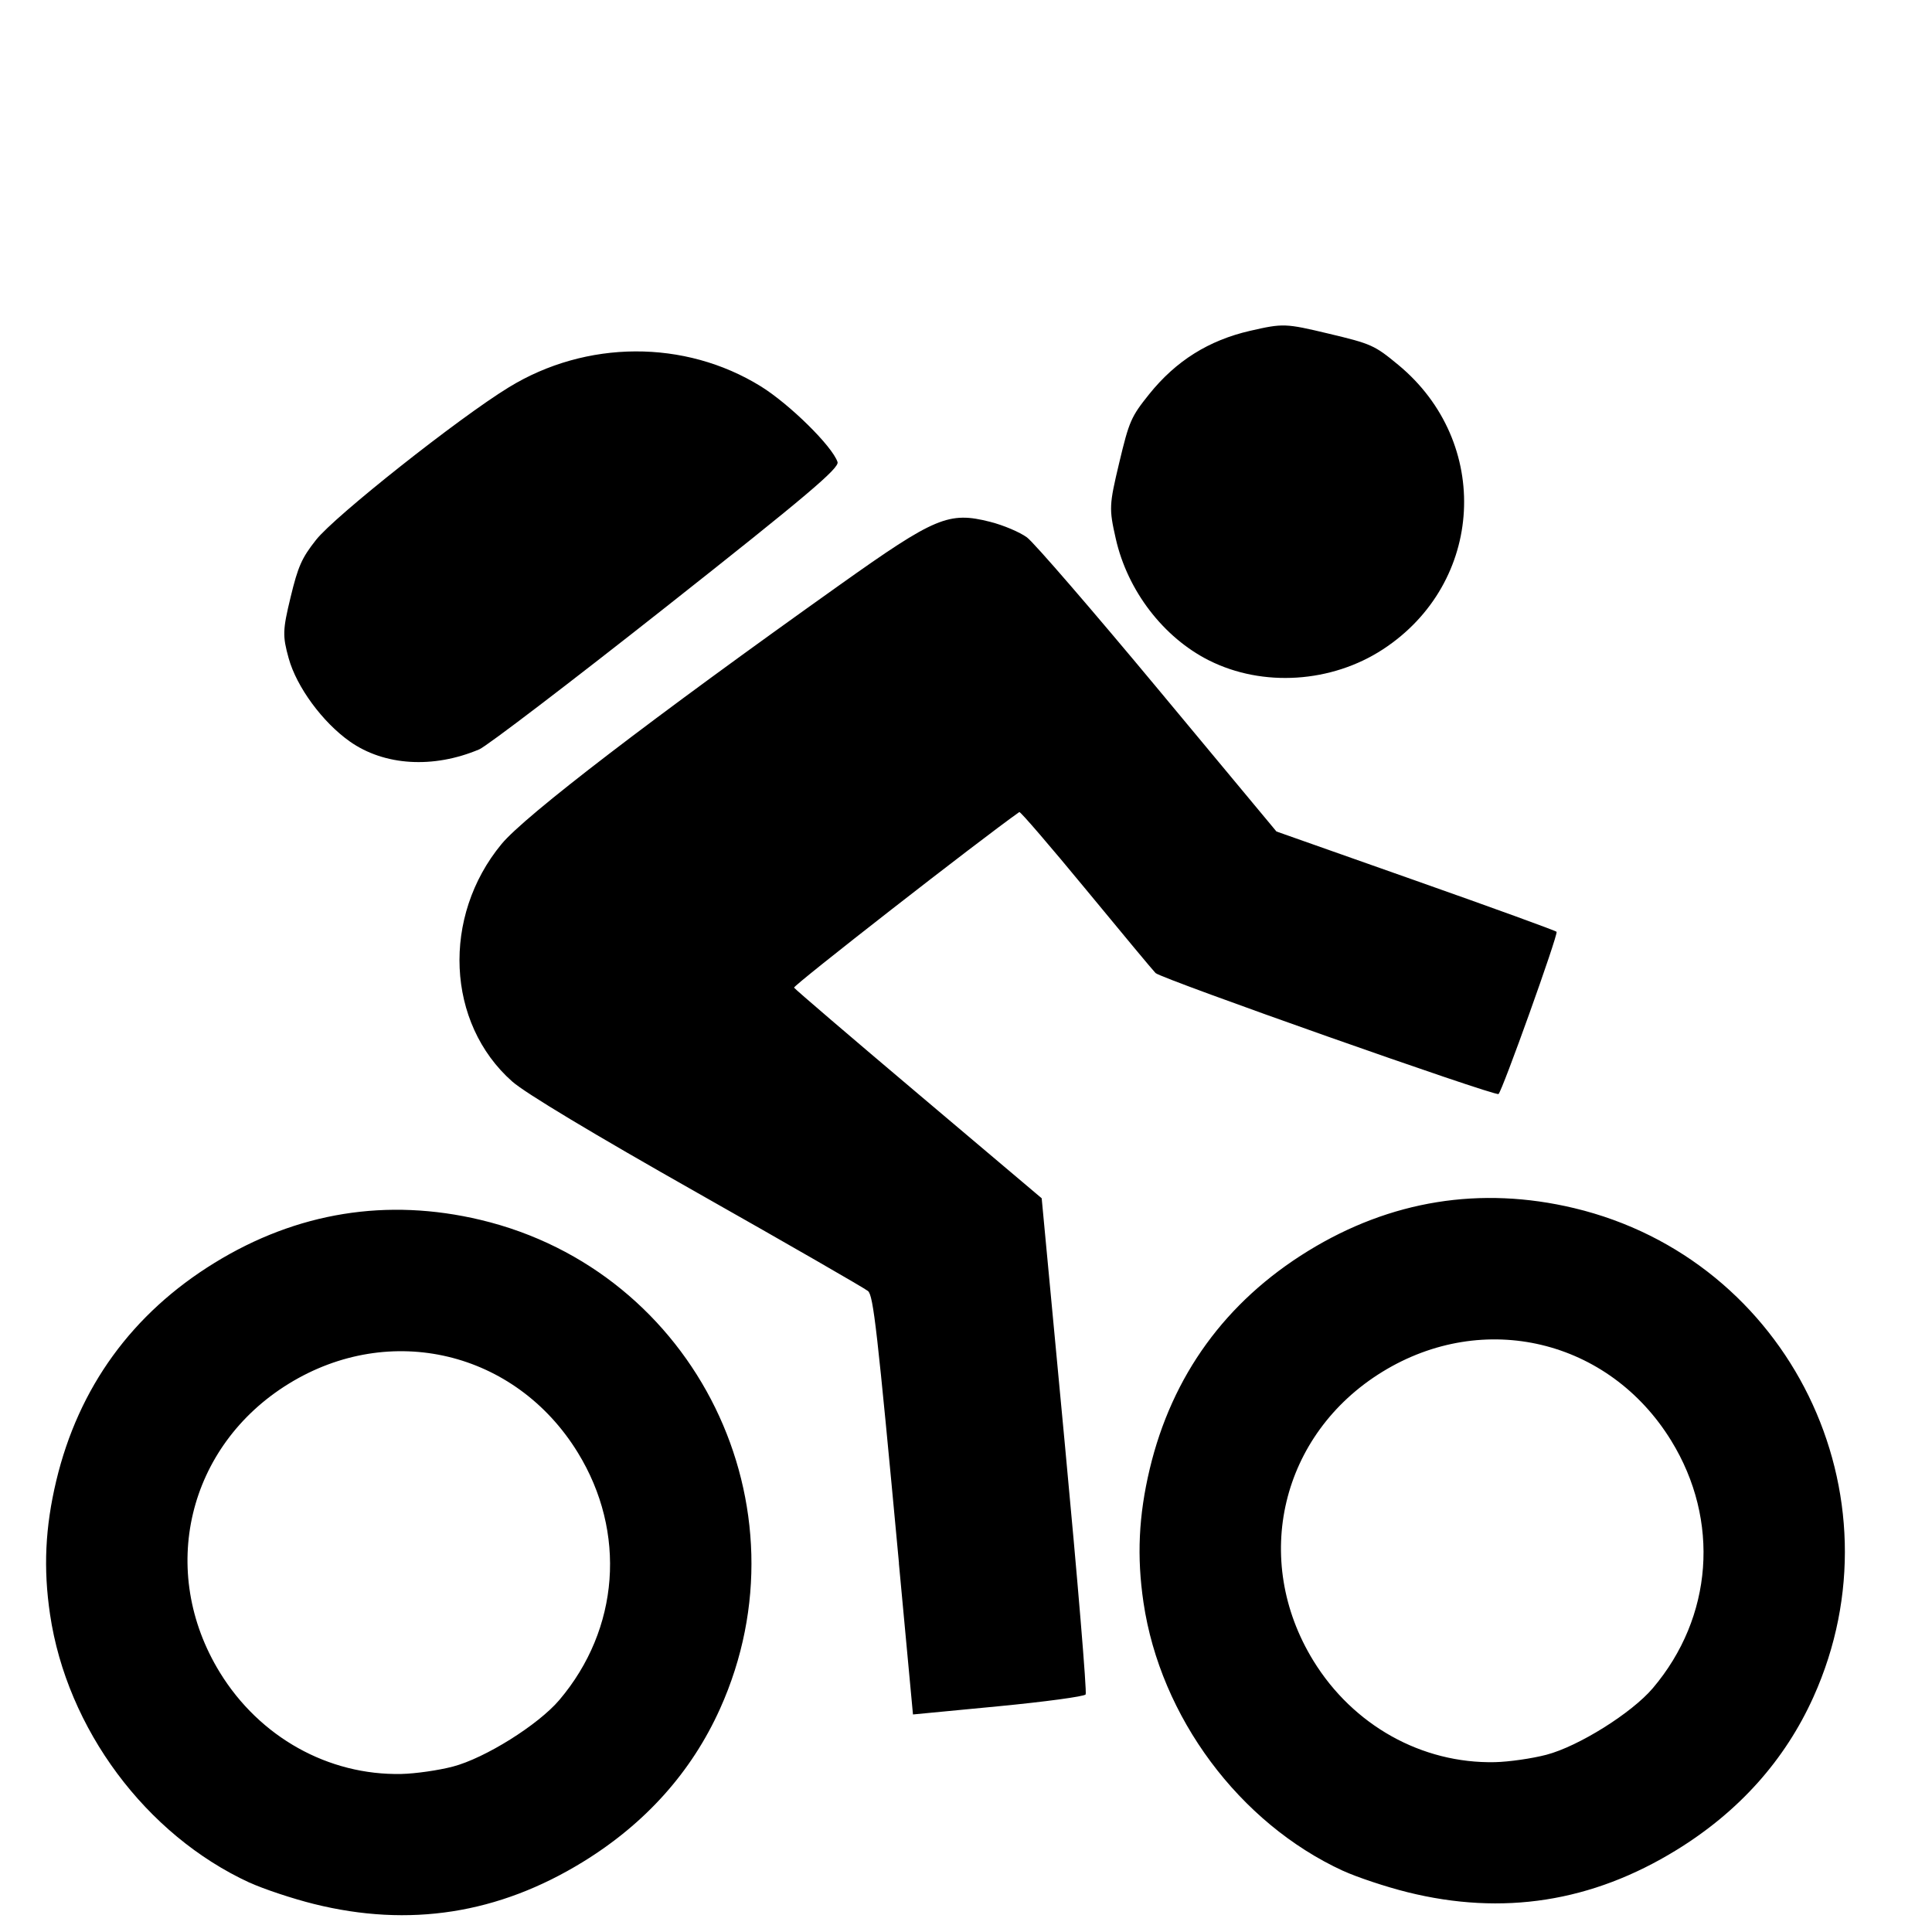 <?xml version="1.0" encoding="UTF-8" standalone="no"?>
<!-- Created with Inkscape (http://www.inkscape.org/) -->

<svg
   xmlns:dc="http://purl.org/dc/elements/1.1/"
   xmlns:cc="http://creativecommons.org/ns#"
   xmlns:rdf="http://www.w3.org/1999/02/22-rdf-syntax-ns#"
   xmlns:svg="http://www.w3.org/2000/svg"
   xmlns="http://www.w3.org/2000/svg"
   xmlns:sodipodi="http://sodipodi.sourceforge.net/DTD/sodipodi-0.dtd"
   xmlns:inkscape="http://www.inkscape.org/namespaces/inkscape"
   id="svg2"
   version="1.1"
   inkscape:version="0.91 r13725"
   width="45"
   height="45"
   viewBox="0 0 45 45"
   sodipodi:docname="rider.svg">
  <defs
     id="defs6" />
  <sodipodi:namedview
     pagecolor="#ffffff"
     bordercolor="#666666"
     borderopacity="1"
     objecttolerance="10"
     gridtolerance="10"
     guidetolerance="10"
     inkscape:pageopacity="0"
     inkscape:pageshadow="2"
     inkscape:window-width="1920"
     inkscape:window-height="996"
     id="namedview4"
     showgrid="false"
     inkscape:zoom="5.9"
     inkscape:cx="-30.729848"
     inkscape:cy="3.4374853"
     inkscape:window-x="0"
     inkscape:window-y="27"
     inkscape:window-maximized="1"
     inkscape:current-layer="svg2" />
  <path
     style="fill:#000000;fill-opacity:1"
     d="M 5.814,43.851 C 3.398,42.74 1.559,40.268 1.165,37.6 1.007,36.531 1.052,35.576 1.31,34.491 1.83,32.314 3.079,30.593 4.999,29.413 c 1.919,-1.18 4.019,-1.518 6.196,-0.999 5.014,1.196 7.698,6.676 5.576,11.386 -0.663,1.472 -1.738,2.673 -3.193,3.567 -1.966,1.209 -4.044,1.534 -6.267,0.98 -0.498,-0.124 -1.171,-0.348 -1.496,-0.497 z m 3.538,-2.532 c 0.322,-0.007 0.861,-0.084 1.197,-0.172 0.748,-0.196 1.987,-0.971 2.48,-1.552 1.401,-1.652 1.569,-3.908 0.429,-5.762 -1.451,-2.361 -4.369,-3.057 -6.73,-1.605 -2.361,1.451 -3.057,4.369 -1.605,6.73 0.925,1.504 2.523,2.397 4.229,2.361 z m 21.931,2.257 c -2.416,-1.111 -4.255,-3.583 -4.649,-6.251 -0.158,-1.069 -0.113,-2.024 0.145,-3.109 0.519,-2.177 1.769,-3.898 3.688,-5.078 1.919,-1.18 4.019,-1.518 6.196,-0.999 5.014,1.196 7.698,6.676 5.576,11.386 -0.663,1.472 -1.738,2.673 -3.193,3.567 -1.966,1.209 -4.044,1.534 -6.267,0.98 -0.498,-0.124 -1.171,-0.348 -1.496,-0.497 z m 3.538,-2.532 c 0.322,-0.007 0.861,-0.084 1.197,-0.172 0.748,-0.196 1.987,-0.971 2.48,-1.552 1.401,-1.652 1.569,-3.908 0.429,-5.762 -1.451,-2.361 -4.369,-3.057 -6.73,-1.605 -2.361,1.451 -3.057,4.369 -1.605,6.73 0.925,1.504 2.523,2.397 4.229,2.361 z M 20.939,36.413 c -0.509,-5.467 -0.596,-6.23 -0.721,-6.342 -0.064,-0.057 -1.847,-1.084 -3.963,-2.281 -2.441,-1.381 -4.021,-2.331 -4.324,-2.599 -1.536,-1.358 -1.647,-3.842 -0.248,-5.533 0.547,-0.66 3.494,-2.919 7.88,-6.037 2.223,-1.581 2.535,-1.711 3.498,-1.467 0.309,0.078 0.695,0.242 0.859,0.363 0.164,0.121 1.538,1.712 3.054,3.535 l 2.757,3.315 3.25,1.147 c 1.788,0.631 3.262,1.166 3.275,1.19 0.039,0.067 -1.273,3.73 -1.353,3.778 -0.09,0.054 -7.854,-2.685 -7.988,-2.818 -0.055,-0.054 -0.781,-0.927 -1.615,-1.939 -0.834,-1.012 -1.535,-1.827 -1.558,-1.811 -0.891,0.626 -5.274,4.043 -5.247,4.09 0.022,0.037 1.329,1.156 2.904,2.486 l 2.864,2.42 0.54,5.735 c 0.297,3.155 0.515,5.774 0.484,5.822 -0.031,0.047 -0.948,0.171 -2.039,0.276 l -1.983,0.19 -0.328,-3.52 z M 8.147,17.27 c -0.634,-0.447 -1.238,-1.269 -1.423,-1.937 -0.145,-0.522 -0.141,-0.657 0.044,-1.421 0.174,-0.721 0.261,-0.917 0.595,-1.339 0.441,-0.557 3.318,-2.835 4.487,-3.551 1.806,-1.107 4.101,-1.117 5.868,-0.025 0.671,0.415 1.671,1.4 1.79,1.765 0.046,0.14 -0.732,0.798 -3.985,3.366 -2.223,1.755 -4.185,3.252 -4.36,3.326 -1.072,0.453 -2.211,0.383 -3.015,-0.183 z M 28.165,15.385 c -1.067,-0.536 -1.903,-1.625 -2.177,-2.84 -0.158,-0.699 -0.155,-0.778 0.081,-1.767 0.231,-0.968 0.276,-1.071 0.696,-1.595 0.625,-0.778 1.387,-1.256 2.354,-1.478 0.769,-0.176 0.82,-0.174 1.831,0.067 0.994,0.237 1.065,0.269 1.618,0.726 2.185,1.806 2.009,5.079 -0.355,6.625 -1.199,0.784 -2.801,0.887 -4.049,0.261 z"
     id="path4138"
     inkscape:connector-curvature="0" />
</svg>
